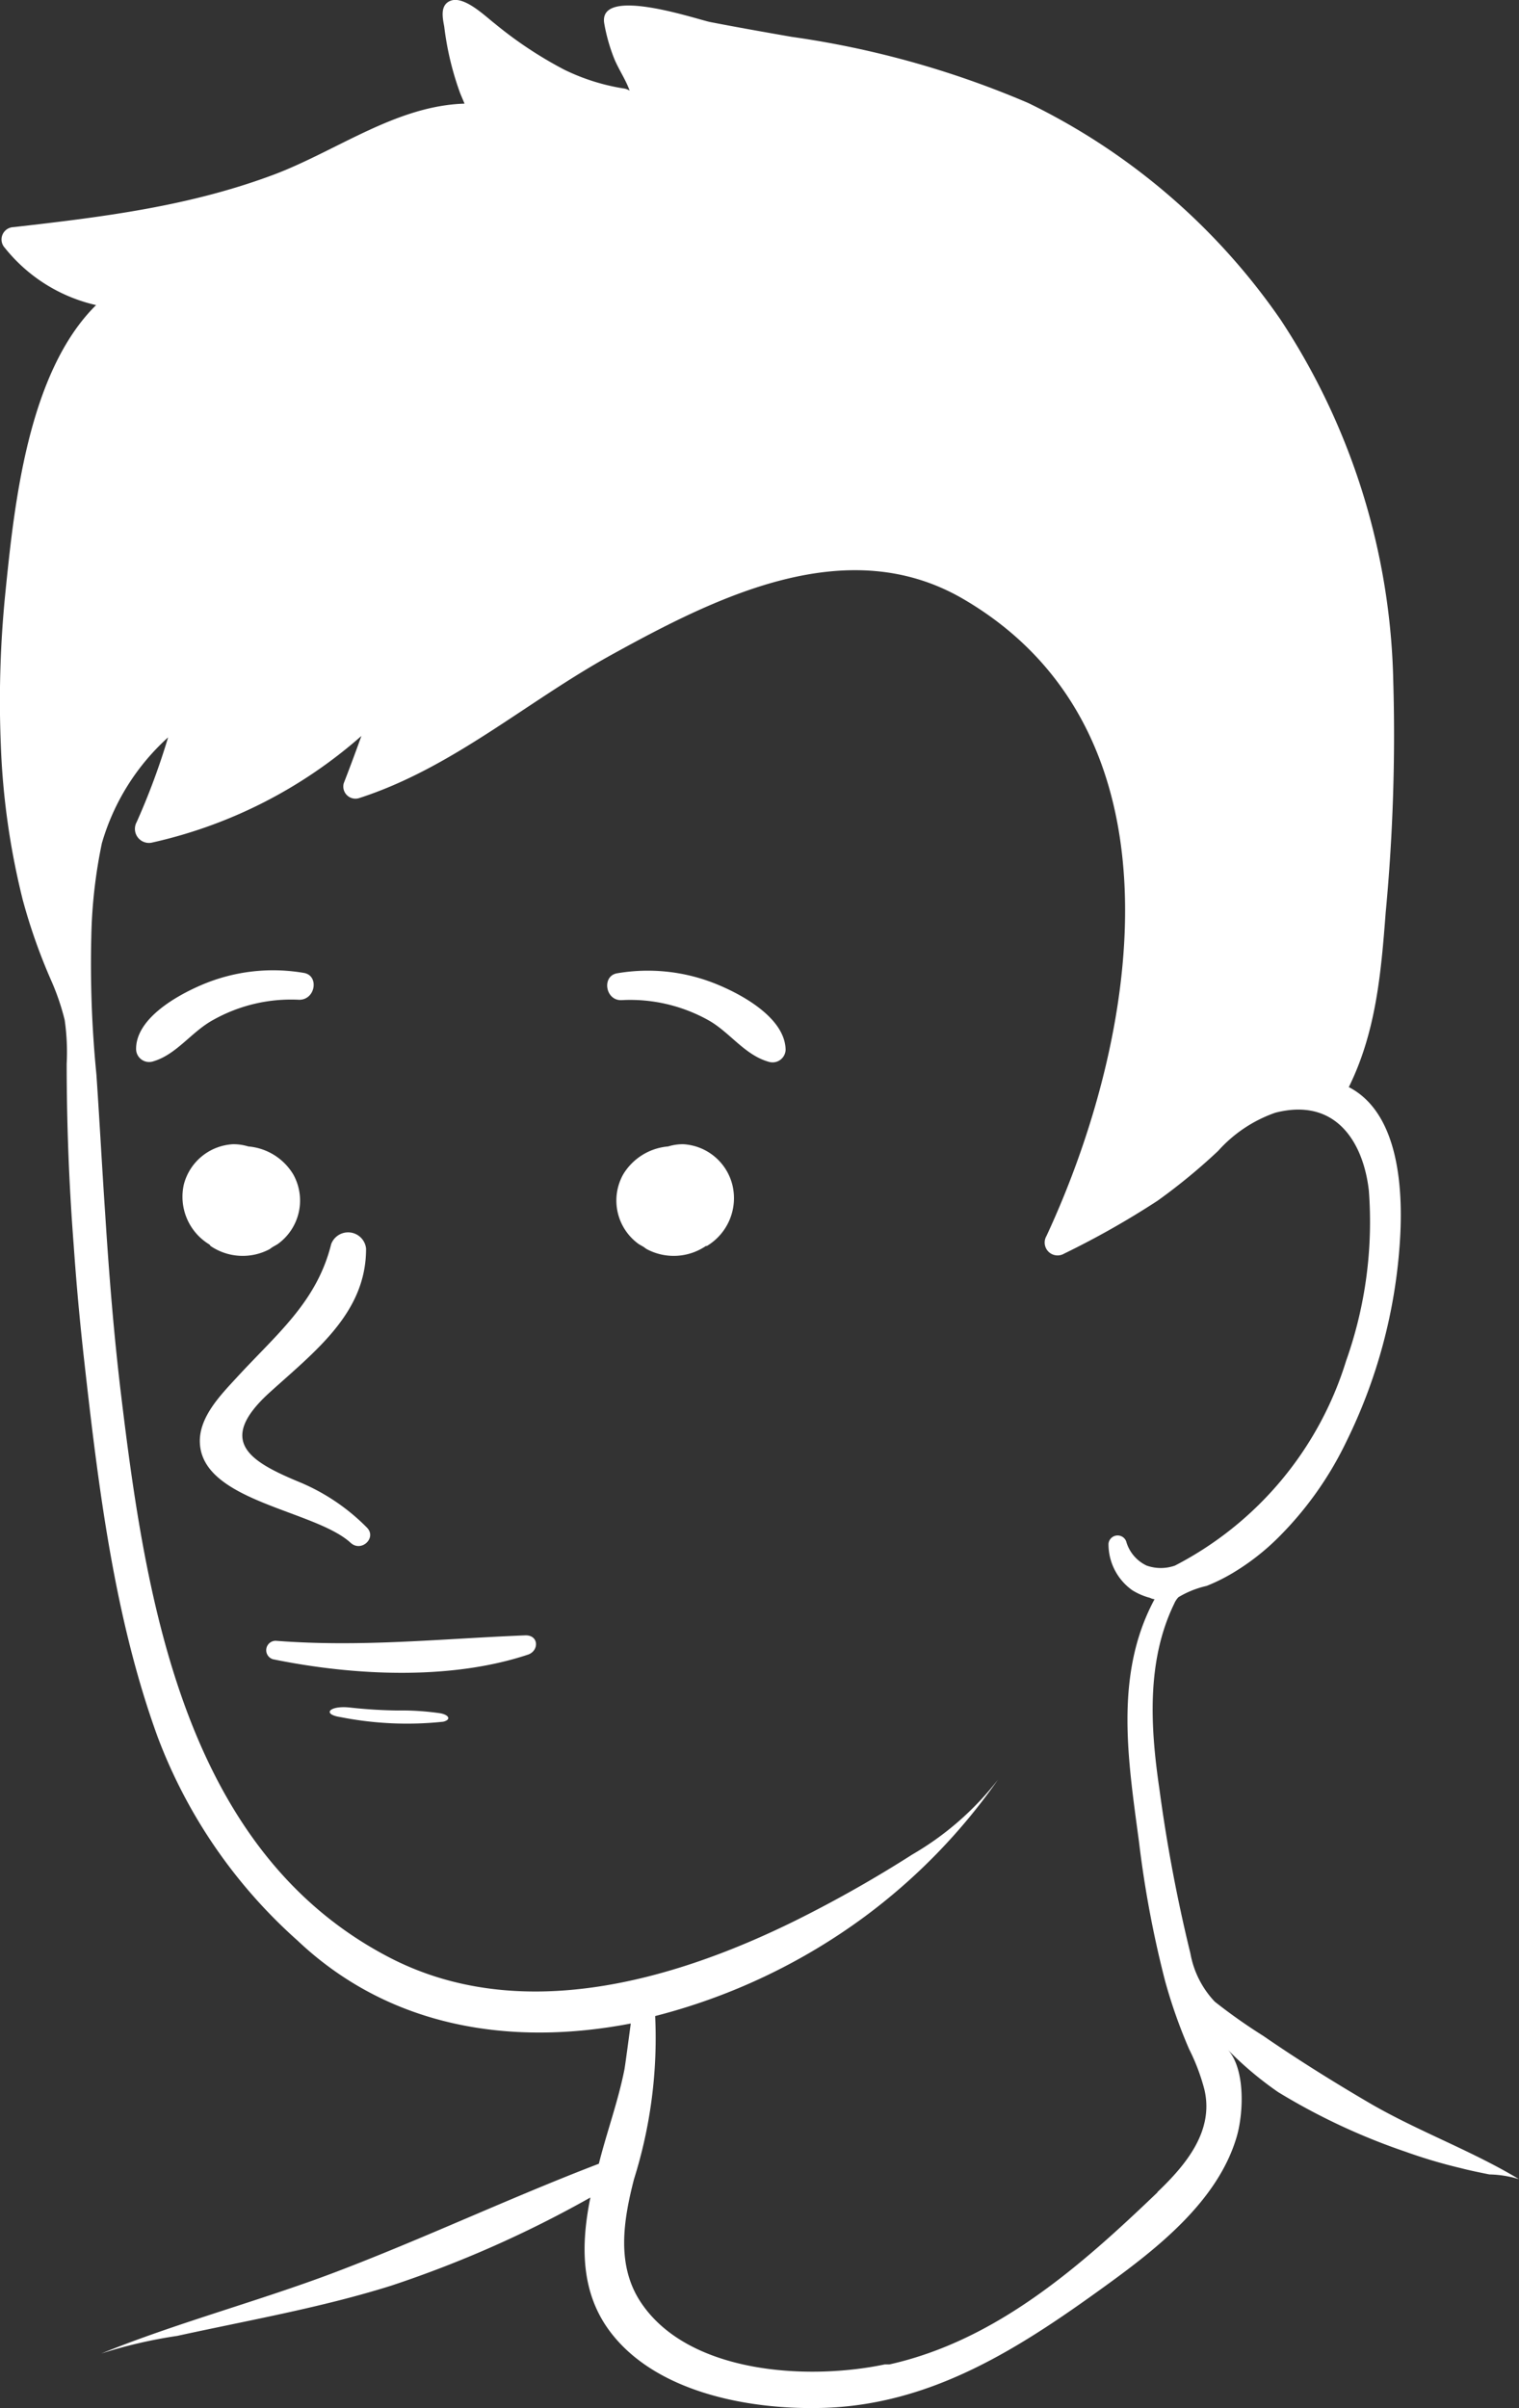 <svg id="Icon_128D" data-name="Icon 128D" xmlns="http://www.w3.org/2000/svg" width="75.695" height="120" viewBox="0 0 75.695 120">
  <rect x="0" y="0" width="75.695" height="120" fill="#333333" stroke="none"/>
  <path id="Path_8477" data-name="Path 8477" d="M306.89,756.47c-4.24.17-8.15.6-12.42.27a.47.47,0,0,0-.14.92c4,.82,8.83,1.06,12.71-.23C307.6,757.24,307.59,756.44,306.89,756.47Z" transform="translate(-280.729 -674.979)" fill="#fff"/>
  <path id="Path_8478" data-name="Path 8478" d="M300.78,760.61a23.978,23.978,0,0,1-2.41-.15c-1-.1-1.37.34-.44.48a17.078,17.078,0,0,0,5.12.23c.41-.1.29-.34-.14-.42a13.378,13.378,0,0,0-2.13-.14Z" transform="translate(-280.964 -675.376)" fill="#fff"/>
  <path id="Path_8479" data-name="Path 8479" d="M296.8,749.43a10.26,10.26,0,0,0-3.48-2.32c-2.38-1-4-2-1.43-4.37,2.3-2.09,4.87-4,4.86-7.22a.9.9,0,0,0-1.74-.22c-.72,2.9-2.74,4.5-4.71,6.65-.81.88-1.91,2-1.83,3.29.17,2.89,5.73,3.31,7.51,4.94C296.51,750.67,297.29,749.94,296.8,749.43Z" transform="translate(-278.508 -673.302)" fill="#fff"/>
  <path id="Path_8480" data-name="Path 8480" d="M317.16,728.83a2.433,2.433,0,0,0-.77.11,2.9,2.9,0,0,0-2.24,1.39,2.67,2.67,0,0,0,.78,3.48l.26.15a.849.849,0,0,0,.14.1,2.85,2.85,0,0,0,2.94-.16h.05a2.78,2.78,0,0,0,1.28-3,2.68,2.68,0,0,0-2.44-2.07Z" transform="translate(-283.094 -671.812)" fill="#fff"/>
  <path id="Path_8481" data-name="Path 8481" d="M289,733.9a2.85,2.85,0,0,0,2.94.16l.14-.1.26-.15a2.67,2.67,0,0,0,.78-3.48,2.9,2.9,0,0,0-2.24-1.39,2.469,2.469,0,0,0-.77-.11,2.68,2.68,0,0,0-2.44,2,2.78,2.78,0,0,0,1.28,3Z" transform="translate(-278.508 -671.812)" fill="#fff"/>
  <path id="Path_8482" data-name="Path 8482" d="M293.42,720.32c.82,0,1-1.22.22-1.34a9.05,9.05,0,0,0-5.06.59c-1.32.56-3.31,1.71-3.29,3.22a.65.65,0,0,0,.85.6c1.17-.34,1.91-1.48,3-2.07a7.93,7.93,0,0,1,4.28-1Z" transform="translate(-278.508 -670.501)" fill="#fff"/>
  <path id="Path_8483" data-name="Path 8483" d="M319,719.57a9.06,9.06,0,0,0-5-.57c-.8.12-.61,1.38.21,1.34a8,8,0,0,1,4.32,1c1.06.59,1.8,1.73,3,2.07a.65.65,0,0,0,.85-.6C322.35,721.28,320.35,720.13,319,719.57Z" transform="translate(-283.231 -670.503)" fill="#fff"/>
  <path id="Path_8484" data-name="Path 8484" d="M341.459,765.026a27.755,27.755,0,0,1-2.417-1.705,4.7,4.7,0,0,1-1.213-2.4,78.08,78.08,0,0,1-1.547-8.209c-.448-3.05-.65-6.363.738-9.22a1.089,1.089,0,0,1,.211-.325,4.76,4.76,0,0,1,1.406-.563,9.151,9.151,0,0,0,1.283-.633,11.775,11.775,0,0,0,2.268-1.758,17.333,17.333,0,0,0,3.428-4.834,26.367,26.367,0,0,0,2.637-9.721c.185-2.479.088-6.557-2.531-7.91,1.354-2.742,1.608-5.678,1.837-8.693a94.059,94.059,0,0,0,.378-11.558,33.976,33.976,0,0,0-5.616-17.992,32.52,32.52,0,0,0-12.569-10.793,46.328,46.328,0,0,0-11.8-3.3c-1.354-.237-2.707-.475-4.061-.738-.712-.149-5.572-1.811-5.274.062a8.934,8.934,0,0,0,.475,1.705c.22.563.6,1.1.791,1.652a.756.756,0,0,0-.334-.114,10.431,10.431,0,0,1-2.927-.932,20.034,20.034,0,0,1-3.445-2.285c-.492-.378-1.564-1.441-2.25-1.134-.51.229-.352.879-.281,1.283a14.856,14.856,0,0,0,.8,3.331l.211.5c-3.393.1-6.337,2.329-9.448,3.516-4.245,1.6-8.543,2.127-13.026,2.637a.615.615,0,0,0-.431,1.037,8.121,8.121,0,0,0,4.544,2.848c-3.4,3.358-4.078,9.967-4.518,14.309a53.605,53.605,0,0,0-.229,7.611,37.384,37.384,0,0,0,1.09,7.708,28.287,28.287,0,0,0,1.415,4.017,11.93,11.93,0,0,1,.677,1.978,11.294,11.294,0,0,1,.1,2.18q0,4.544.352,9.079c.132,1.907.308,3.815.519,5.7.7,6.249,1.5,12.841,3.665,18.774a25.674,25.674,0,0,0,6.961,10.134c4.641,4.395,10.714,5.273,16.612,4.14,0,0-.273,2.074-.316,2.294-.316,1.591-.879,3.12-1.274,4.693-4.439,1.7-8.737,3.735-13.184,5.423-3.815,1.441-7.831,2.5-11.611,4.034a23.9,23.9,0,0,1,3.788-.879c3.568-.782,7.172-1.406,10.653-2.5a56.145,56.145,0,0,0,9.932-4.395c-.483,2.382-.492,4.764,1.02,6.733,2.3,3,6.917,3.841,10.477,3.753,5.467-.123,9.862-2.962,14.133-6.056,2.575-1.863,5.625-4.228,6.574-7.445.352-1.187.457-3.516-.527-4.439a17.157,17.157,0,0,0,2.593,2.2,31.882,31.882,0,0,0,6.32,2.962,25.8,25.8,0,0,0,2.777.826c.475.123.958.22,1.433.316a5.356,5.356,0,0,1,1.477.237c-2.408-1.45-5.071-2.4-7.5-3.823C344.913,767.293,343.155,766.195,341.459,765.026Zm-5.274,7.8c-3.823,3.665-8.016,7.374-13.351,8.57H322.6c-3.841.809-9.774.466-12.147-3.076-1.248-1.863-.879-4.1-.352-6.152a23.43,23.43,0,0,0,1.055-8.13,30.182,30.182,0,0,0,10.433-4.948,29.6,29.6,0,0,0,6.654-6.838,14.758,14.758,0,0,1-4.272,3.735,62.471,62.471,0,0,1-5.836,3.3c-6.249,3.085-13.764,5.124-20.127,1.881-10.3-5.274-12.226-17.807-13.465-28.073-.36-2.988-.6-5.994-.791-9-.158-2.32-.281-4.65-.439-6.97a56.1,56.1,0,0,1-.255-6.873,25.049,25.049,0,0,1,.527-4.658,11.356,11.356,0,0,1,3.3-5.274,34.912,34.912,0,0,1-1.565,4.219.7.7,0,0,0,.782,1.02,23.512,23.512,0,0,0,10.415-5.309c-.281.782-.571,1.565-.879,2.356a.606.606,0,0,0,.747.747c4.7-1.512,8.376-4.834,12.657-7.181,5.274-2.909,11.734-6.109,17.491-2.733,11.312,6.627,8.719,21.841,4.122,31.729a.642.642,0,0,0,.879.879,42.579,42.579,0,0,0,4.658-2.637,29.322,29.322,0,0,0,3.023-2.487,6.838,6.838,0,0,1,2.848-1.9c3.059-.782,4.395,1.538,4.658,3.885a20.717,20.717,0,0,1-1.134,8.482,17.168,17.168,0,0,1-8.526,10.2,2.11,2.11,0,0,1-1.415,0,1.9,1.9,0,0,1-1.02-1.213.457.457,0,0,0-.879.123,2.813,2.813,0,0,0,1.187,2.32,3.19,3.19,0,0,0,.879.378.694.694,0,0,0,.228.07c-2.021,3.753-1.318,8.007-.773,12.1a52.833,52.833,0,0,0,1.3,6.926,25.573,25.573,0,0,0,1.2,3.4,10.139,10.139,0,0,1,.756,2c.492,2.074-.923,3.762-2.338,5.115Z" transform="translate(-278.508 -663.577)" fill="#fff"/>
</svg>
